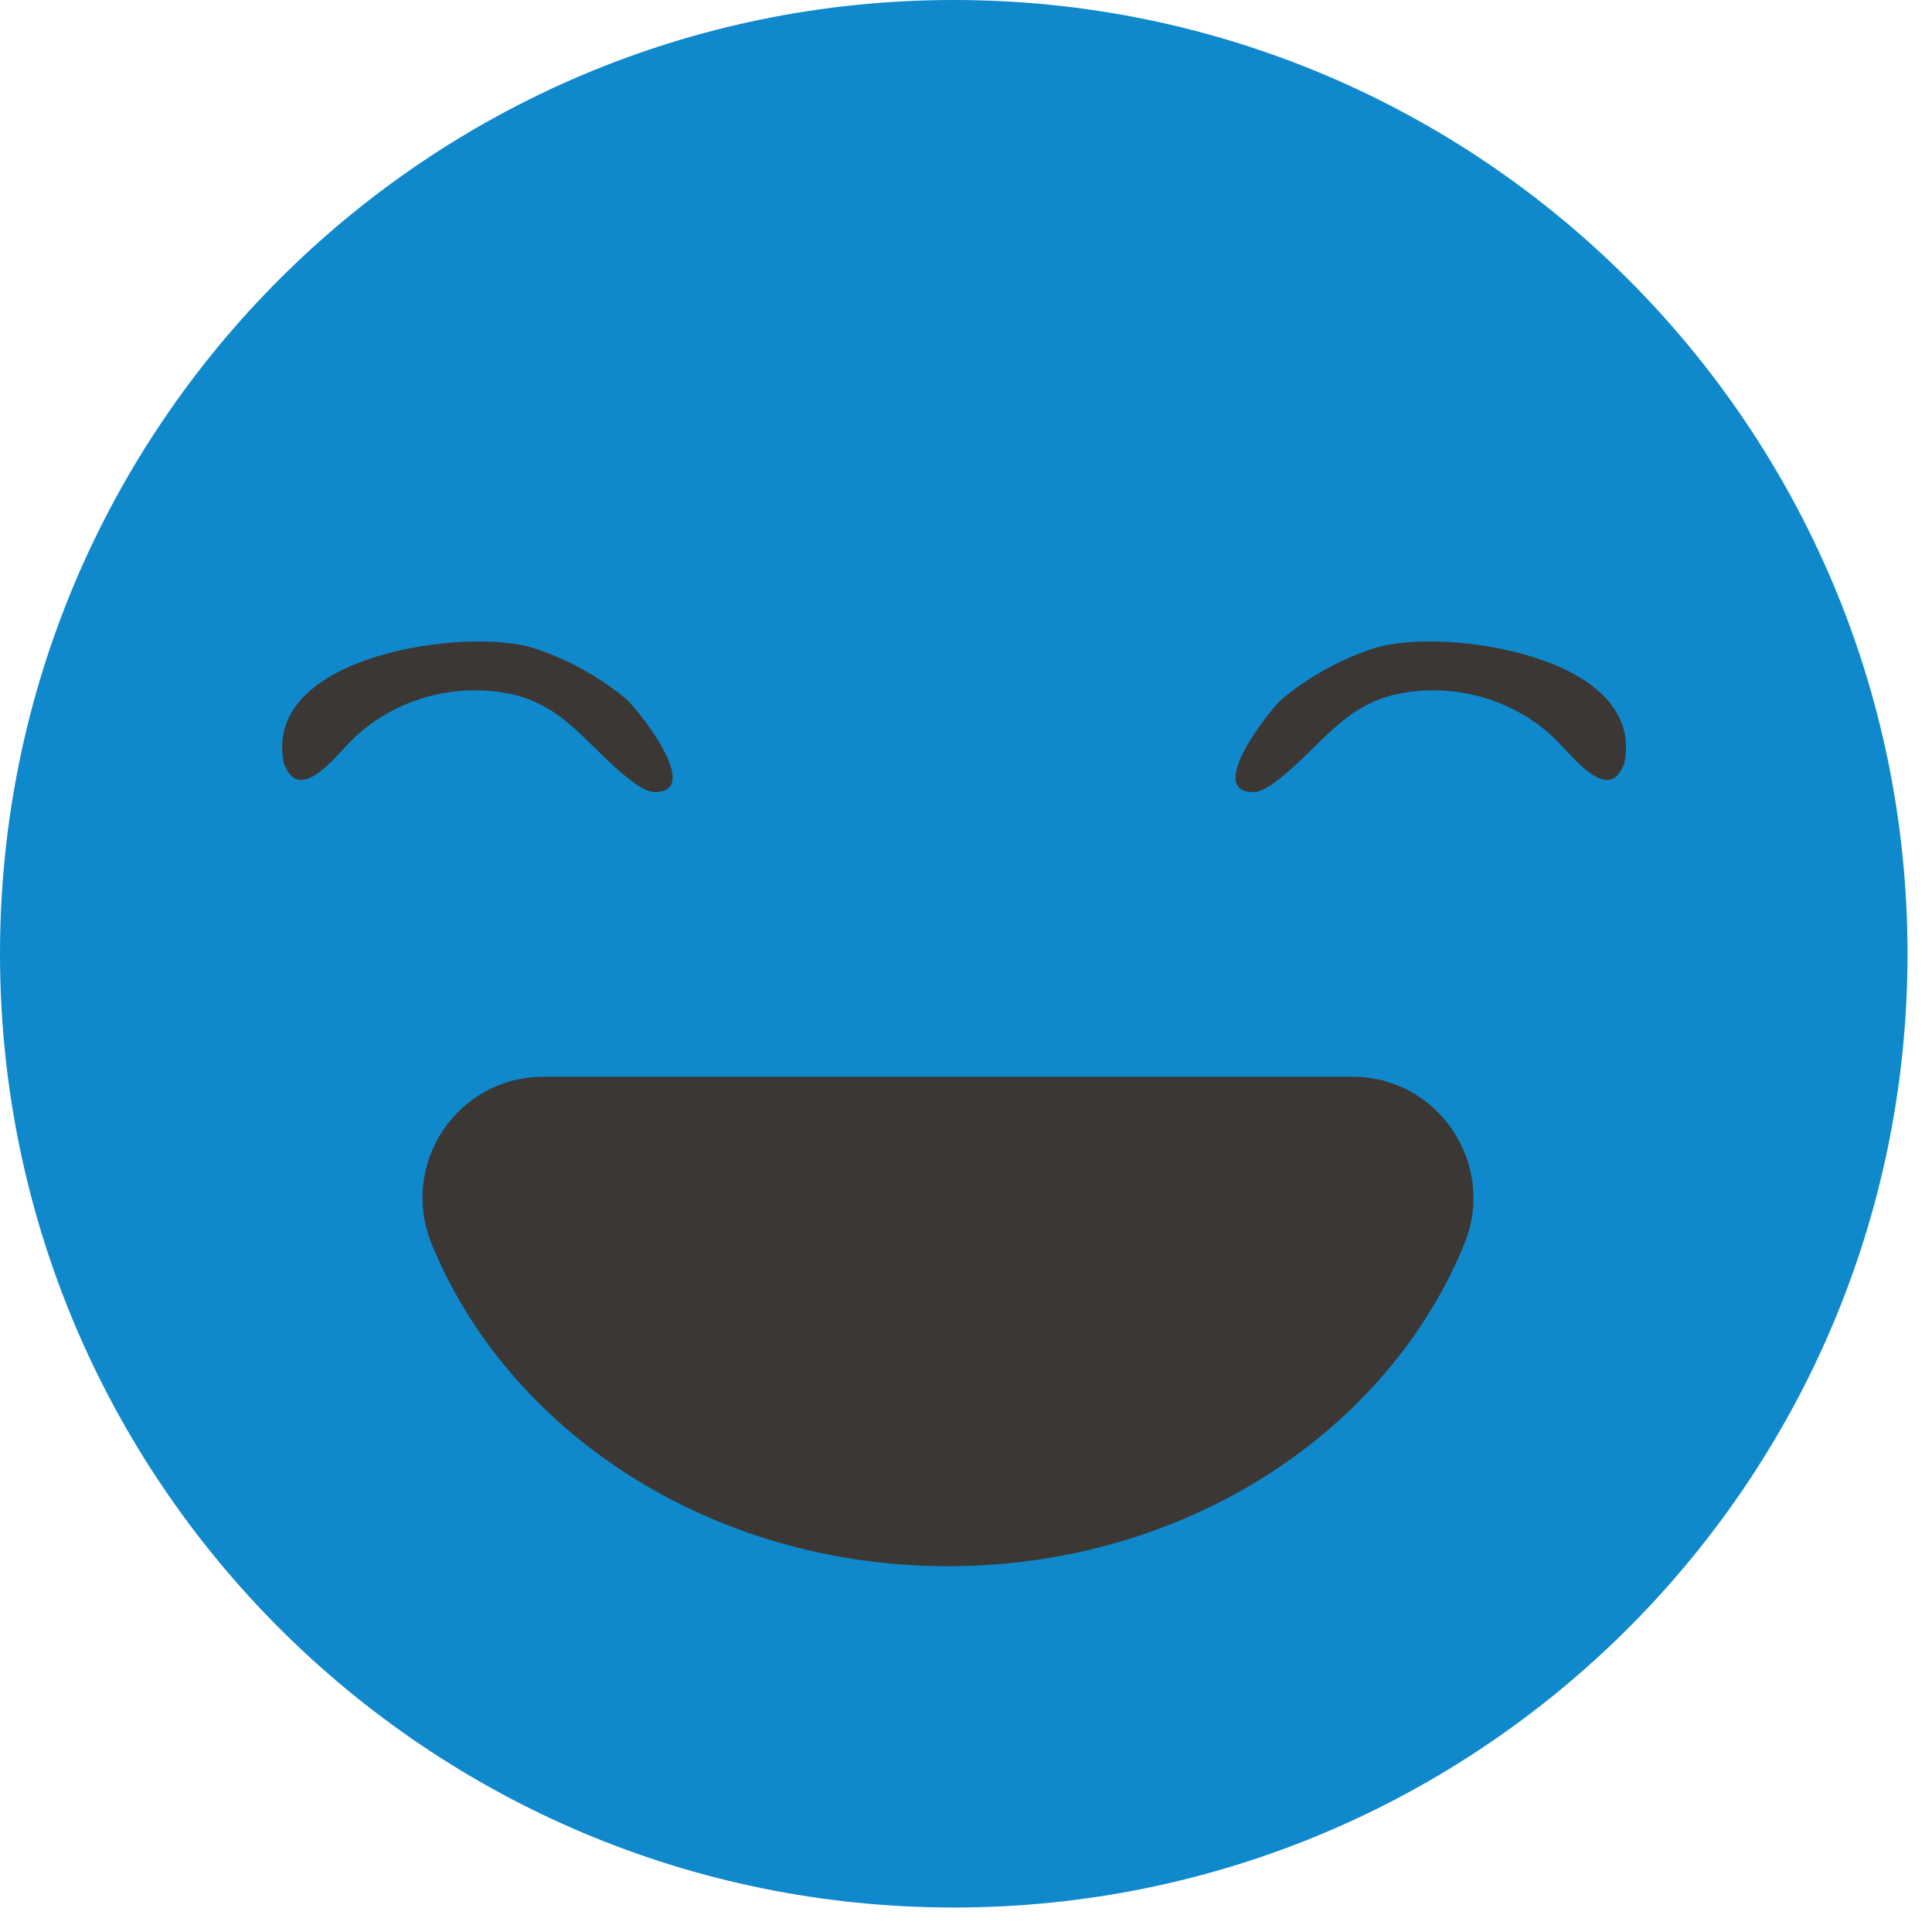 <svg xmlns="http://www.w3.org/2000/svg" width="30" height="30" viewBox="0 0 30 30" fill="none"><rect width="30" height="30" fill="#1E1E1E"></rect><rect id="Rectangle 23" x="-102" y="-177" width="1340" height="388" fill="white"></rect><g id="Group 21291"><g id="Group 21260"><g id="Group 29"><path id="Vector" d="M14.81 29.62C6.63 29.62 0 22.99 0 14.81C0 6.63 6.63 0 14.81 0C22.99 0 29.62 6.63 29.62 14.81C29.62 22.99 22.99 29.62 14.81 29.62Z" fill="#0F89CB"></path><path id="Vector_2" d="M21 16.72C22.34 16.72 23.24 18.08 22.74 19.31C21.55 22.23 18.41 24.32 14.72 24.32C11.03 24.32 7.89 22.23 6.7 19.31C6.2 18.07 7.1 16.72 8.44 16.72H21.01H21Z" fill="#3B3735"></path><path id="Vector_3" d="M4.42 11.89C4.42 11.89 4.4 11.84 4.4 11.81C4.11 10.16 7.25 9.74 8.27 10.06C8.79 10.22 9.31 10.51 9.73 10.86C9.89 11 10.92 12.28 10.18 12.3C10.07 12.3 9.97 12.24 9.88 12.18C9.2 11.7 8.84 11 7.99 10.79C7.06 10.57 6.03 10.87 5.38 11.58C5.17 11.8 4.65 12.44 4.43 11.9" fill="#3B3735"></path><path id="Vector_4" d="M25.21 11.89C25.21 11.89 25.23 11.84 25.23 11.81C25.52 10.16 22.38 9.74 21.36 10.06C20.84 10.22 20.32 10.51 19.9 10.86C19.74 11 18.71 12.28 19.45 12.3C19.56 12.3 19.66 12.24 19.75 12.18C20.43 11.7 20.79 11 21.64 10.79C22.57 10.57 23.6 10.87 24.25 11.58C24.46 11.8 24.98 12.44 25.2 11.9" fill="#3B3735"></path></g></g></g></svg>
